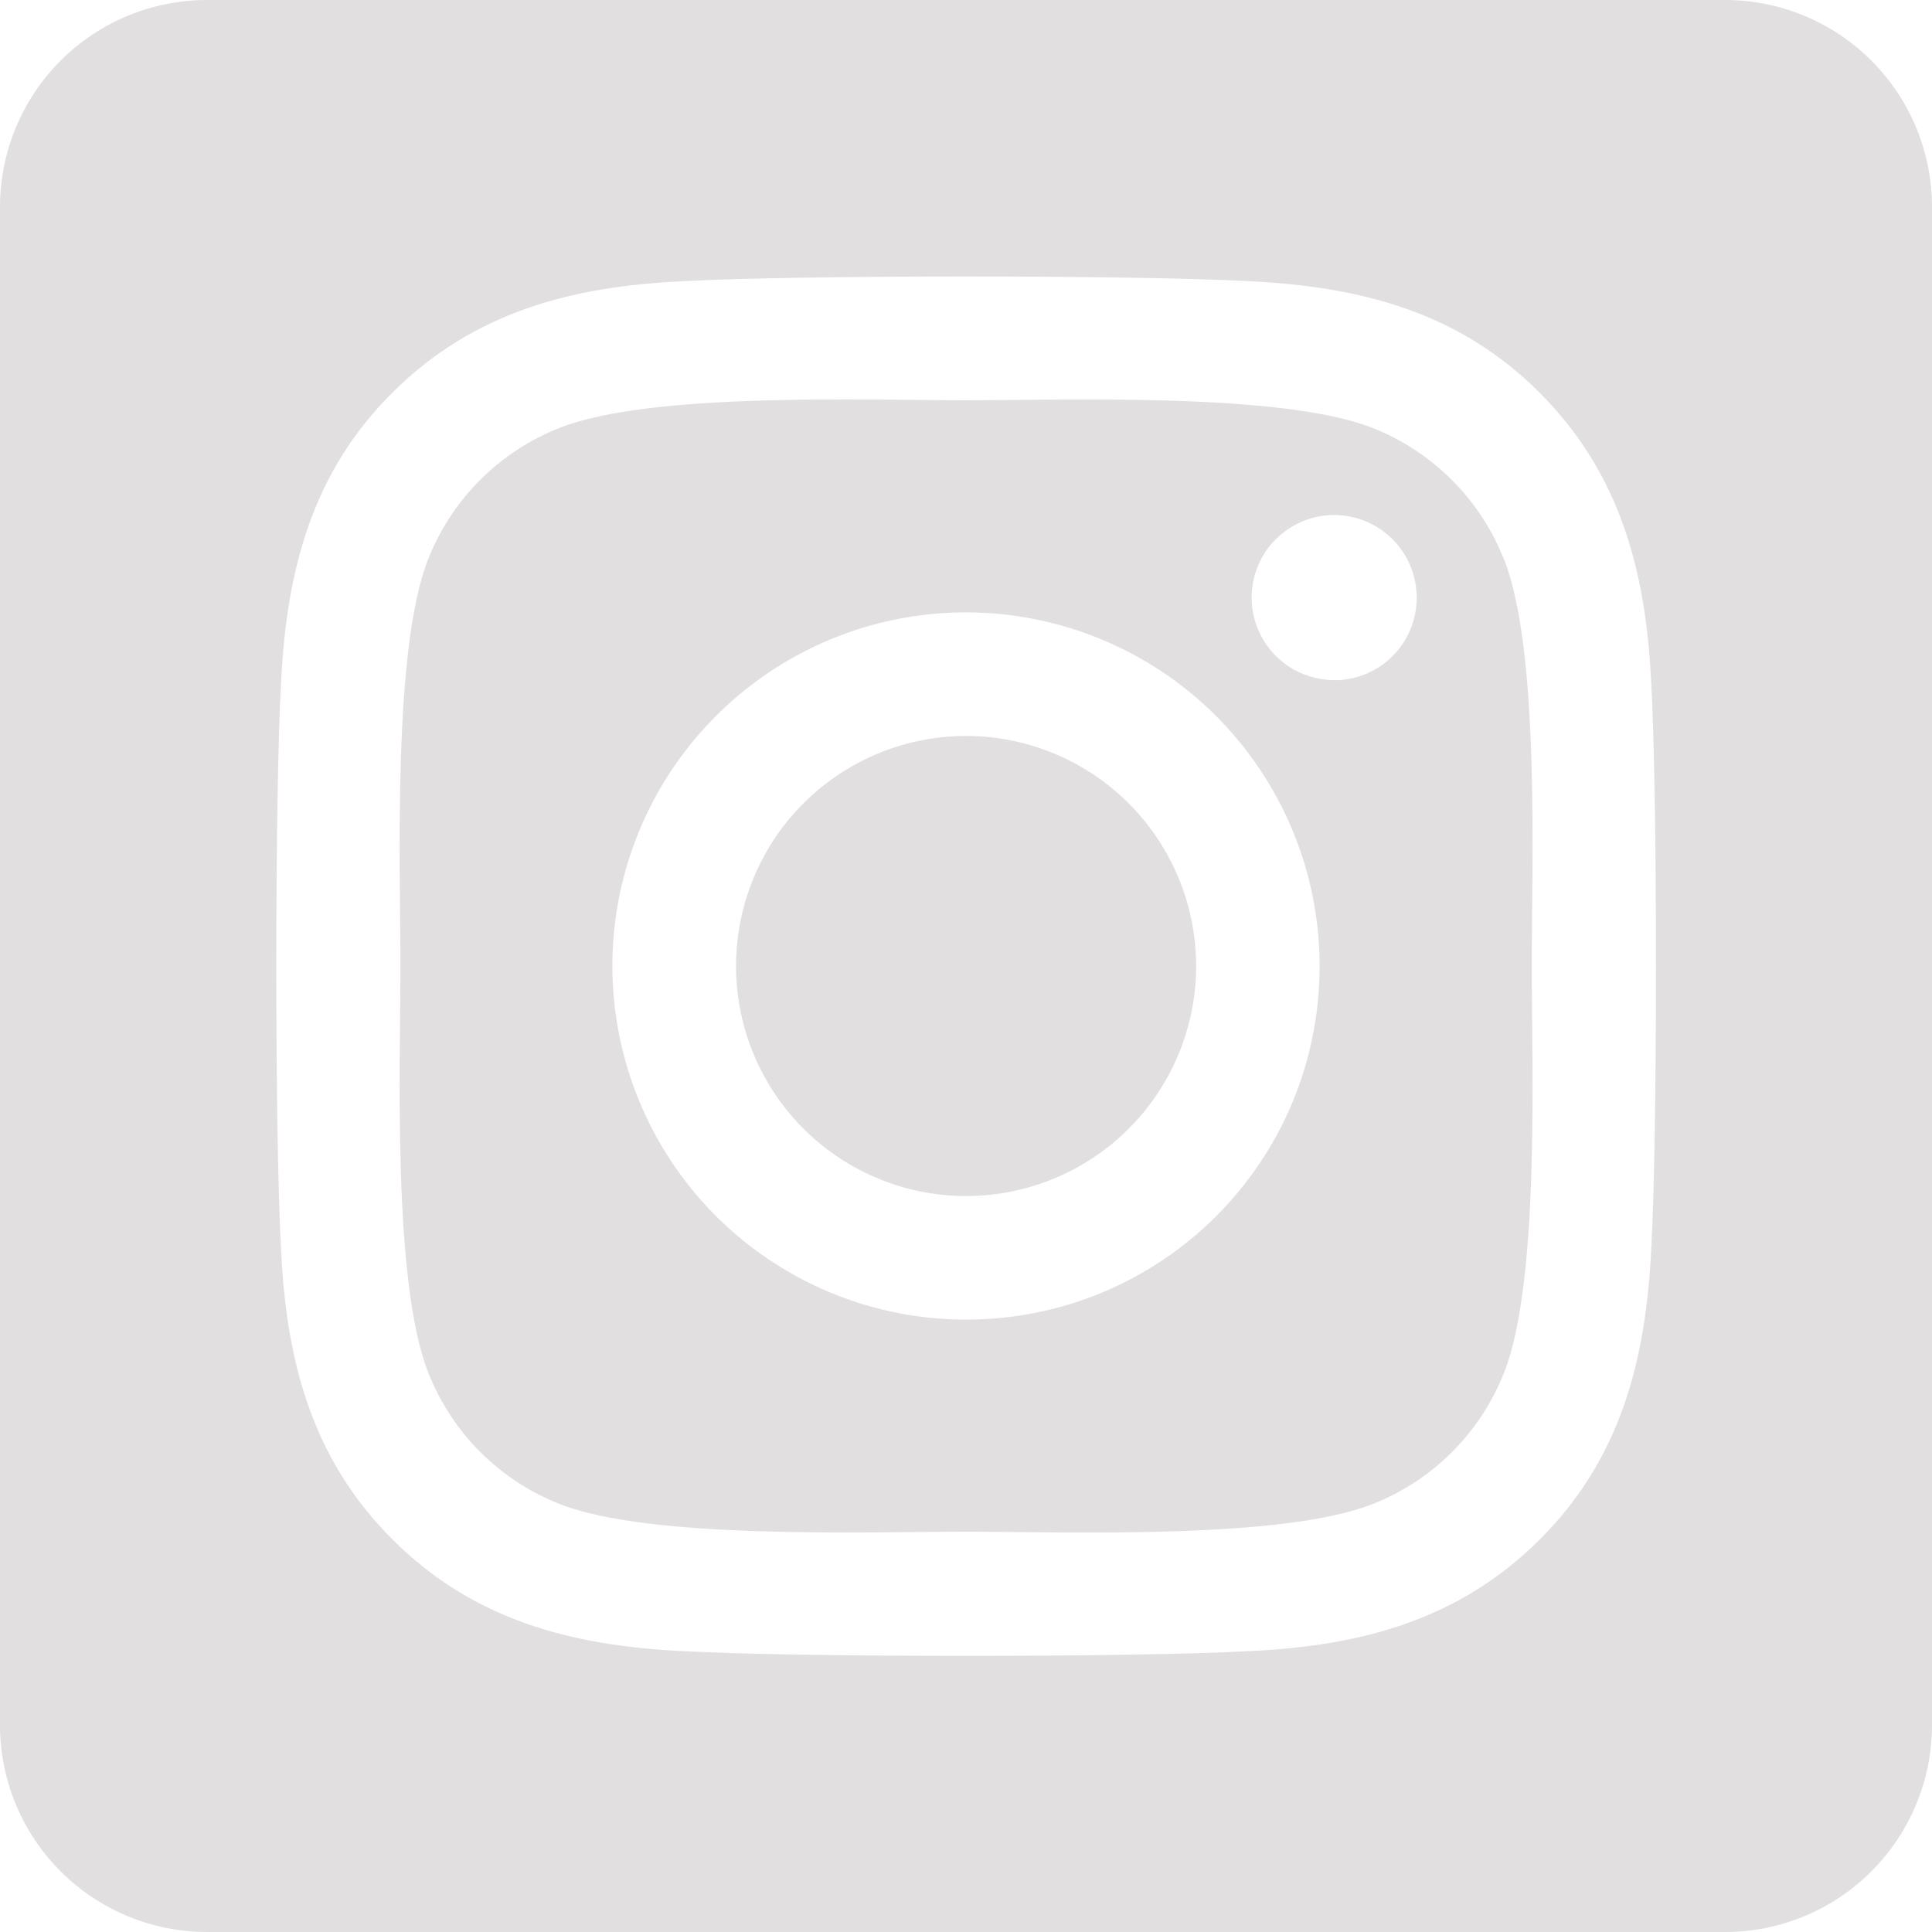 <svg width="34" height="34" viewBox="0 0 34 34" fill="none" xmlns="http://www.w3.org/2000/svg">
<path d="M17 12.952C16.199 12.952 15.417 13.19 14.751 13.635C14.086 14.08 13.567 14.712 13.261 15.452C12.955 16.192 12.875 17.006 13.031 17.791C13.188 18.576 13.573 19.297 14.14 19.863C14.706 20.429 15.427 20.814 16.212 20.971C16.997 21.127 17.811 21.046 18.551 20.74C19.291 20.433 19.923 19.915 20.367 19.249C20.812 18.583 21.05 17.801 21.05 17C21.049 15.926 20.622 14.897 19.863 14.138C19.103 13.379 18.074 12.952 17 12.952V12.952ZM26.465 9.84C26.259 9.318 25.947 8.844 25.55 8.447C25.153 8.05 24.679 7.738 24.157 7.532C22.563 6.903 18.768 7.044 17 7.044C15.232 7.044 11.441 6.898 9.843 7.532C9.32 7.738 8.846 8.05 8.449 8.447C8.052 8.844 7.741 9.318 7.535 9.84C6.906 11.434 7.047 15.232 7.047 16.999C7.047 18.766 6.906 22.56 7.538 24.159C7.744 24.681 8.055 25.156 8.452 25.553C8.849 25.95 9.323 26.261 9.846 26.467C11.439 27.096 15.234 26.955 17.003 26.955C18.772 26.955 22.561 27.101 24.16 26.467C24.682 26.261 25.156 25.95 25.553 25.553C25.95 25.156 26.262 24.681 26.468 24.159C27.101 22.565 26.956 18.767 26.956 17C26.956 15.233 27.101 11.44 26.468 9.841L26.465 9.84ZM17 23.223C15.769 23.223 14.566 22.858 13.543 22.174C12.519 21.491 11.722 20.519 11.251 19.381C10.78 18.244 10.656 16.993 10.896 15.786C11.136 14.579 11.729 13.47 12.6 12.6C13.47 11.729 14.579 11.136 15.786 10.896C16.993 10.656 18.244 10.78 19.381 11.251C20.519 11.722 21.491 12.519 22.174 13.543C22.858 14.566 23.223 15.769 23.223 17C23.224 17.817 23.064 18.627 22.752 19.383C22.439 20.138 21.981 20.825 21.403 21.403C20.825 21.981 20.138 22.439 19.383 22.752C18.627 23.064 17.817 23.224 17 23.223V23.223ZM23.48 11.968C23.192 11.969 22.912 11.883 22.672 11.724C22.433 11.564 22.247 11.338 22.137 11.072C22.027 10.807 21.998 10.515 22.054 10.233C22.11 9.951 22.248 9.692 22.452 9.489C22.655 9.286 22.913 9.147 23.195 9.091C23.477 9.035 23.769 9.064 24.035 9.174C24.3 9.284 24.527 9.47 24.687 9.709C24.846 9.948 24.932 10.228 24.932 10.516C24.932 10.707 24.895 10.896 24.823 11.072C24.751 11.249 24.644 11.409 24.509 11.544C24.375 11.68 24.215 11.787 24.039 11.86C23.863 11.934 23.674 11.971 23.483 11.971L23.48 11.968ZM30.357 0H3.643C2.677 0 1.75 0.384 1.067 1.067C0.384 1.75 0 2.677 0 3.643L0 30.357C0 31.323 0.384 32.25 1.067 32.933C1.75 33.616 2.677 34 3.643 34H30.357C31.323 34 32.25 33.616 32.933 32.933C33.616 32.25 34 31.323 34 30.357V3.643C34 2.677 33.616 1.75 32.933 1.067C32.25 0.384 31.323 0 30.357 0V0ZM29.058 22.009C28.96 23.954 28.516 25.678 27.096 27.094C25.676 28.51 23.954 28.963 22.011 29.056C20.007 29.169 13.998 29.169 11.993 29.056C10.048 28.958 8.331 28.513 6.909 27.094C5.486 25.675 5.039 23.95 4.947 22.009C4.834 20.004 4.834 13.994 4.947 11.991C5.045 10.046 5.483 8.322 6.909 6.906C8.334 5.49 10.056 5.042 11.993 4.95C13.998 4.837 20.007 4.837 22.011 4.95C23.956 5.048 25.679 5.492 27.096 6.912C28.513 8.331 28.965 10.055 29.058 12C29.171 13.998 29.171 20.002 29.058 22.009Z" fill="#E1DFDF"/>
</svg>
